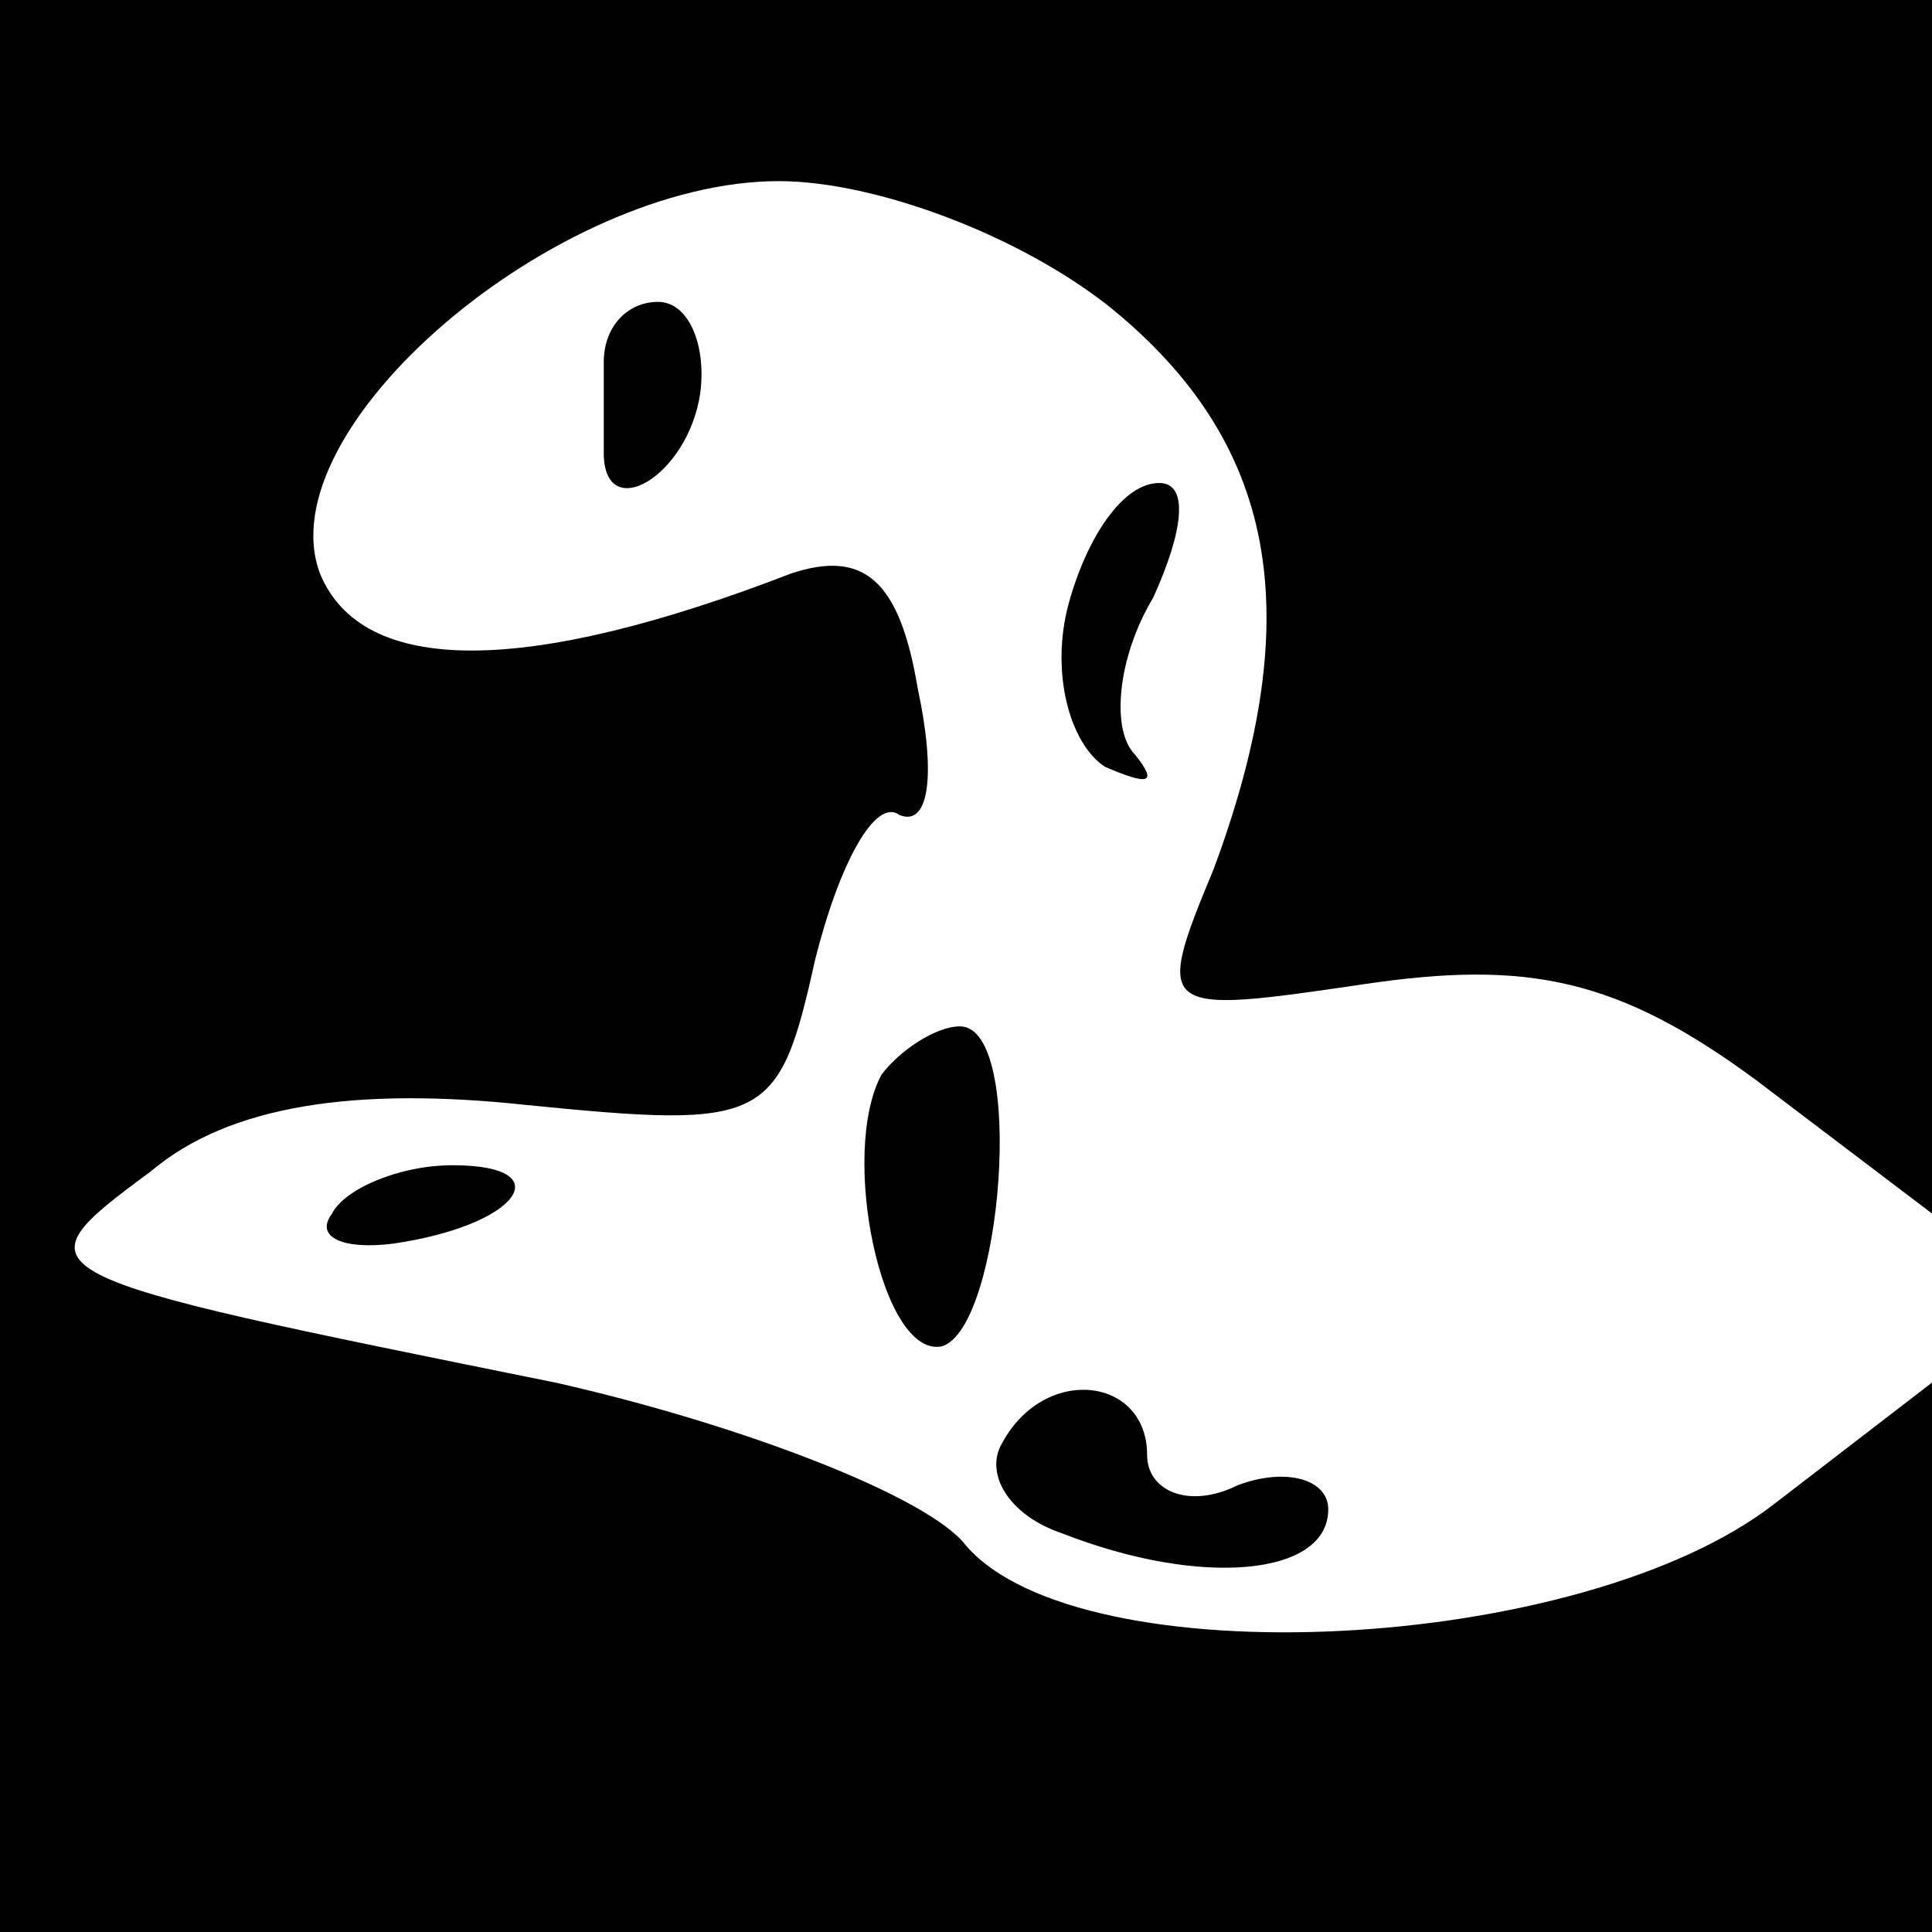 <?xml version="1.0" standalone="no"?>
<!DOCTYPE svg PUBLIC "-//W3C//DTD SVG 20010904//EN"
 "http://www.w3.org/TR/2001/REC-SVG-20010904/DTD/svg10.dtd">
<svg version="1.0" xmlns="http://www.w3.org/2000/svg"
 width="32pt" height="32pt" viewBox="0 0 32 32"
 preserveAspectRatio="xMidYMid meet">
<g transform="translate(0,32) scale(0.1,-0.1)"
fill="#000000" stroke="none">
<path fill="#000000" stroke="none" d="M0 160 l0 -160 160 0 160 0 0 46 0 45
-26 -20 c-32 -25 -115 -29 -134 -7 -6 8 -37 20 -68 27 -89 18 -90 18 -67 35
13 11 34 14 62 11 40 -4 42 -3 48 24 4 16 10 27 14 24 5 -2 6 7 3 21 -3 18 -9
23 -21 19 -44 -17 -71 -17 -78 0 -9 24 39 65 76 65 16 0 40 -9 55 -21 27 -22
33 -50 17 -93 -10 -24 -9 -24 25 -19 27 4 42 1 65 -16 l29 -22 0 101 0 100
-160 0 -160 0 0 -160z"/>
<path fill="#000000" stroke="none" d="M100 260 c0 -5 0 -12 0 -15 0 -12 14
-4 16 10 1 8 -2 15 -7 15 -5 0 -9 -4 -9 -10z"/>
<path fill="#000000" stroke="none" d="M177 220 c-3 -11 0 -23 6 -27 7 -3 9
-3 5 2 -4 4 -3 16 3 26 5 11 6 19 1 19 -6 0 -12 -9 -15 -20z"/>
<path fill="#000000" stroke="none" d="M146 142 c-7 -13 0 -47 10 -45 10 3 14
53 3 53 -4 0 -10 -4 -13 -8z"/>
<path fill="#000000" stroke="none" d="M55 119 c-3 -4 2 -6 10 -5 21 3 28 13
10 13 -9 0 -18 -4 -20 -8z"/>
<path fill="#000000" stroke="none" d="M166 81 c-3 -5 1 -12 10 -15 23 -9 44
-7 44 4 0 5 -7 7 -15 4 -8 -4 -15 -1 -15 5 0 13 -17 15 -24 2z"/>
</g>
</svg>
